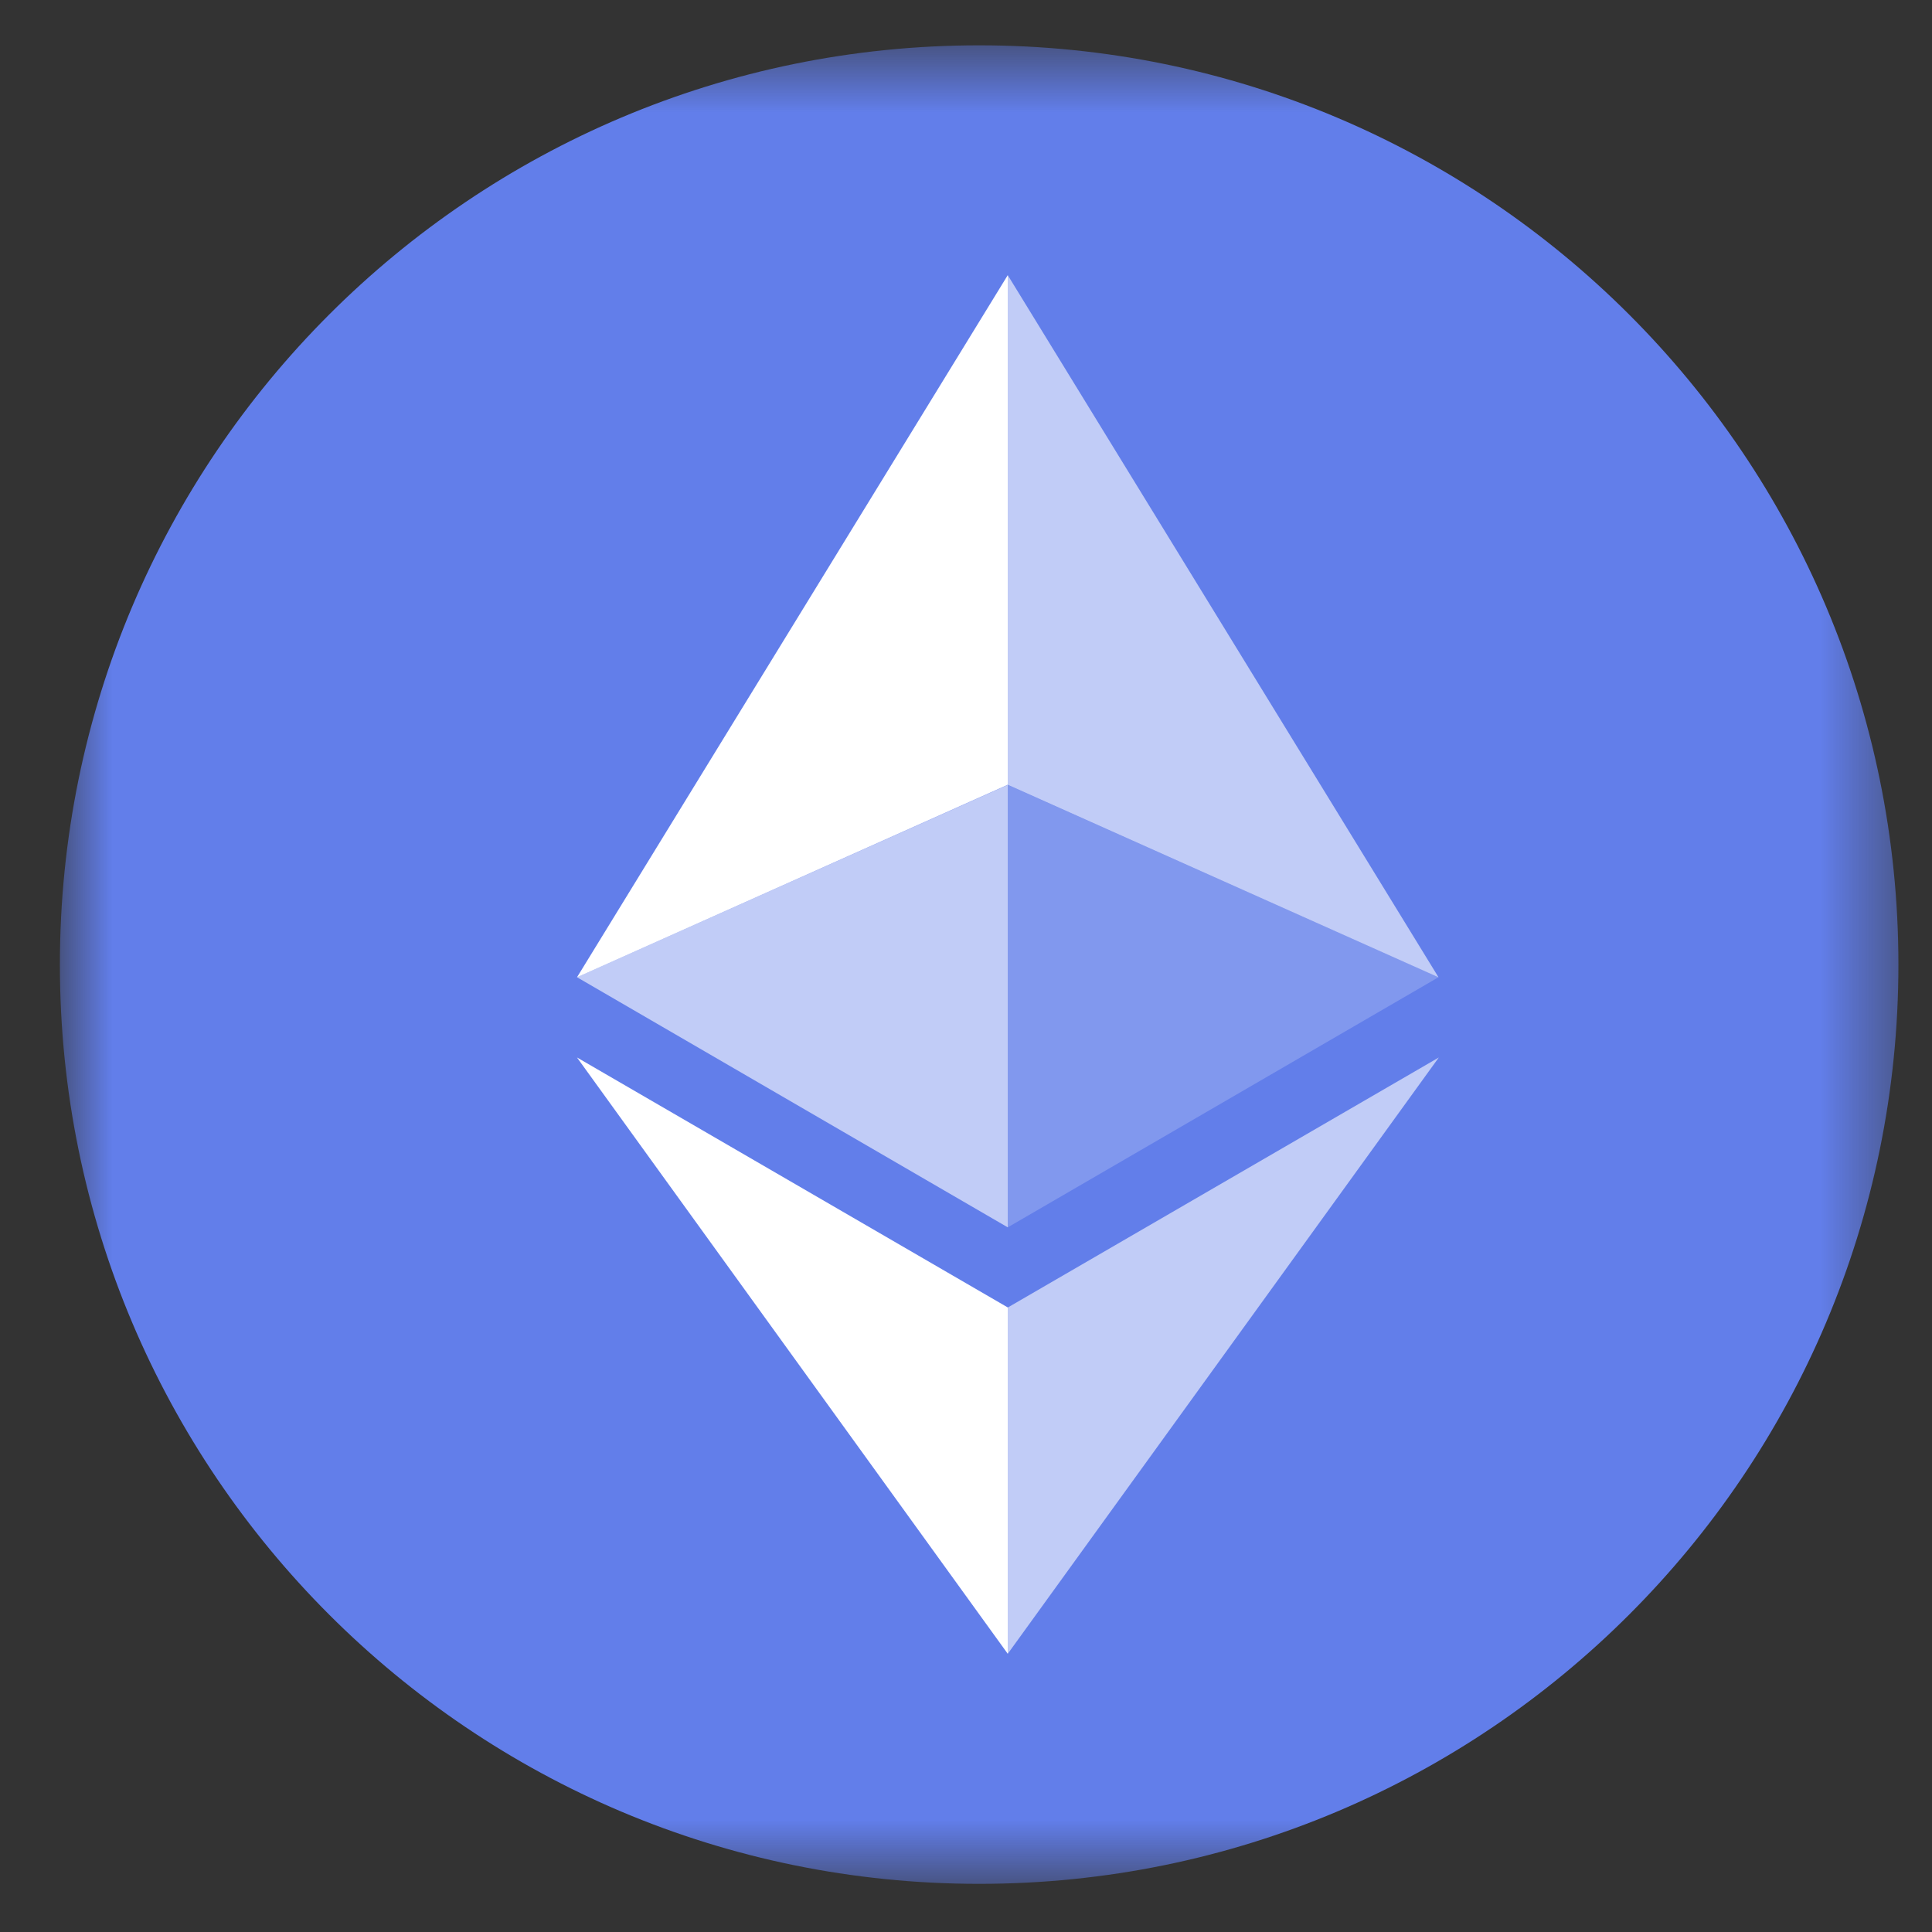 <svg width="26" height="26" viewBox="0 0 26 26" fill="none" xmlns="http://www.w3.org/2000/svg">
<rect x="0" y="0" width="26" height="26" fill="#333333" stroke="none"/>
<mask id="mask0_4_1205" style="mask-type:luminance" maskUnits="userSpaceOnUse" x="0" y="0" width="26" height="26">
<path d="M25.548 0.61H0.806V25.352H25.548V0.61Z" fill="white"/>
</mask>
<g mask="url(#mask0_4_1205)">
<path d="M13.177 25.352C20.009 25.352 25.548 19.814 25.548 12.981C25.548 6.149 20.009 0.61 13.177 0.61C6.345 0.61 0.806 6.149 0.806 12.981C0.806 19.814 6.345 25.352 13.177 25.352Z" fill="#627EEA"/>
<path d="M13.562 3.703V10.561L19.359 13.152L13.562 3.703Z" fill="white" fill-opacity="0.602"/>
<path d="M13.562 3.703L7.765 13.152L13.562 10.561V3.703Z" fill="white"/>
<path d="M13.562 17.596V22.256L19.363 14.231L13.562 17.596Z" fill="white" fill-opacity="0.602"/>
<path d="M13.562 22.256V17.595L7.765 14.231L13.562 22.256Z" fill="white"/>
<path d="M13.562 16.517L19.359 13.151L13.562 10.563V16.517Z" fill="white" fill-opacity="0.2"/>
<path d="M7.765 13.151L13.562 16.517V10.563L7.765 13.151Z" fill="white" fill-opacity="0.602"/>
</g>
</svg>
